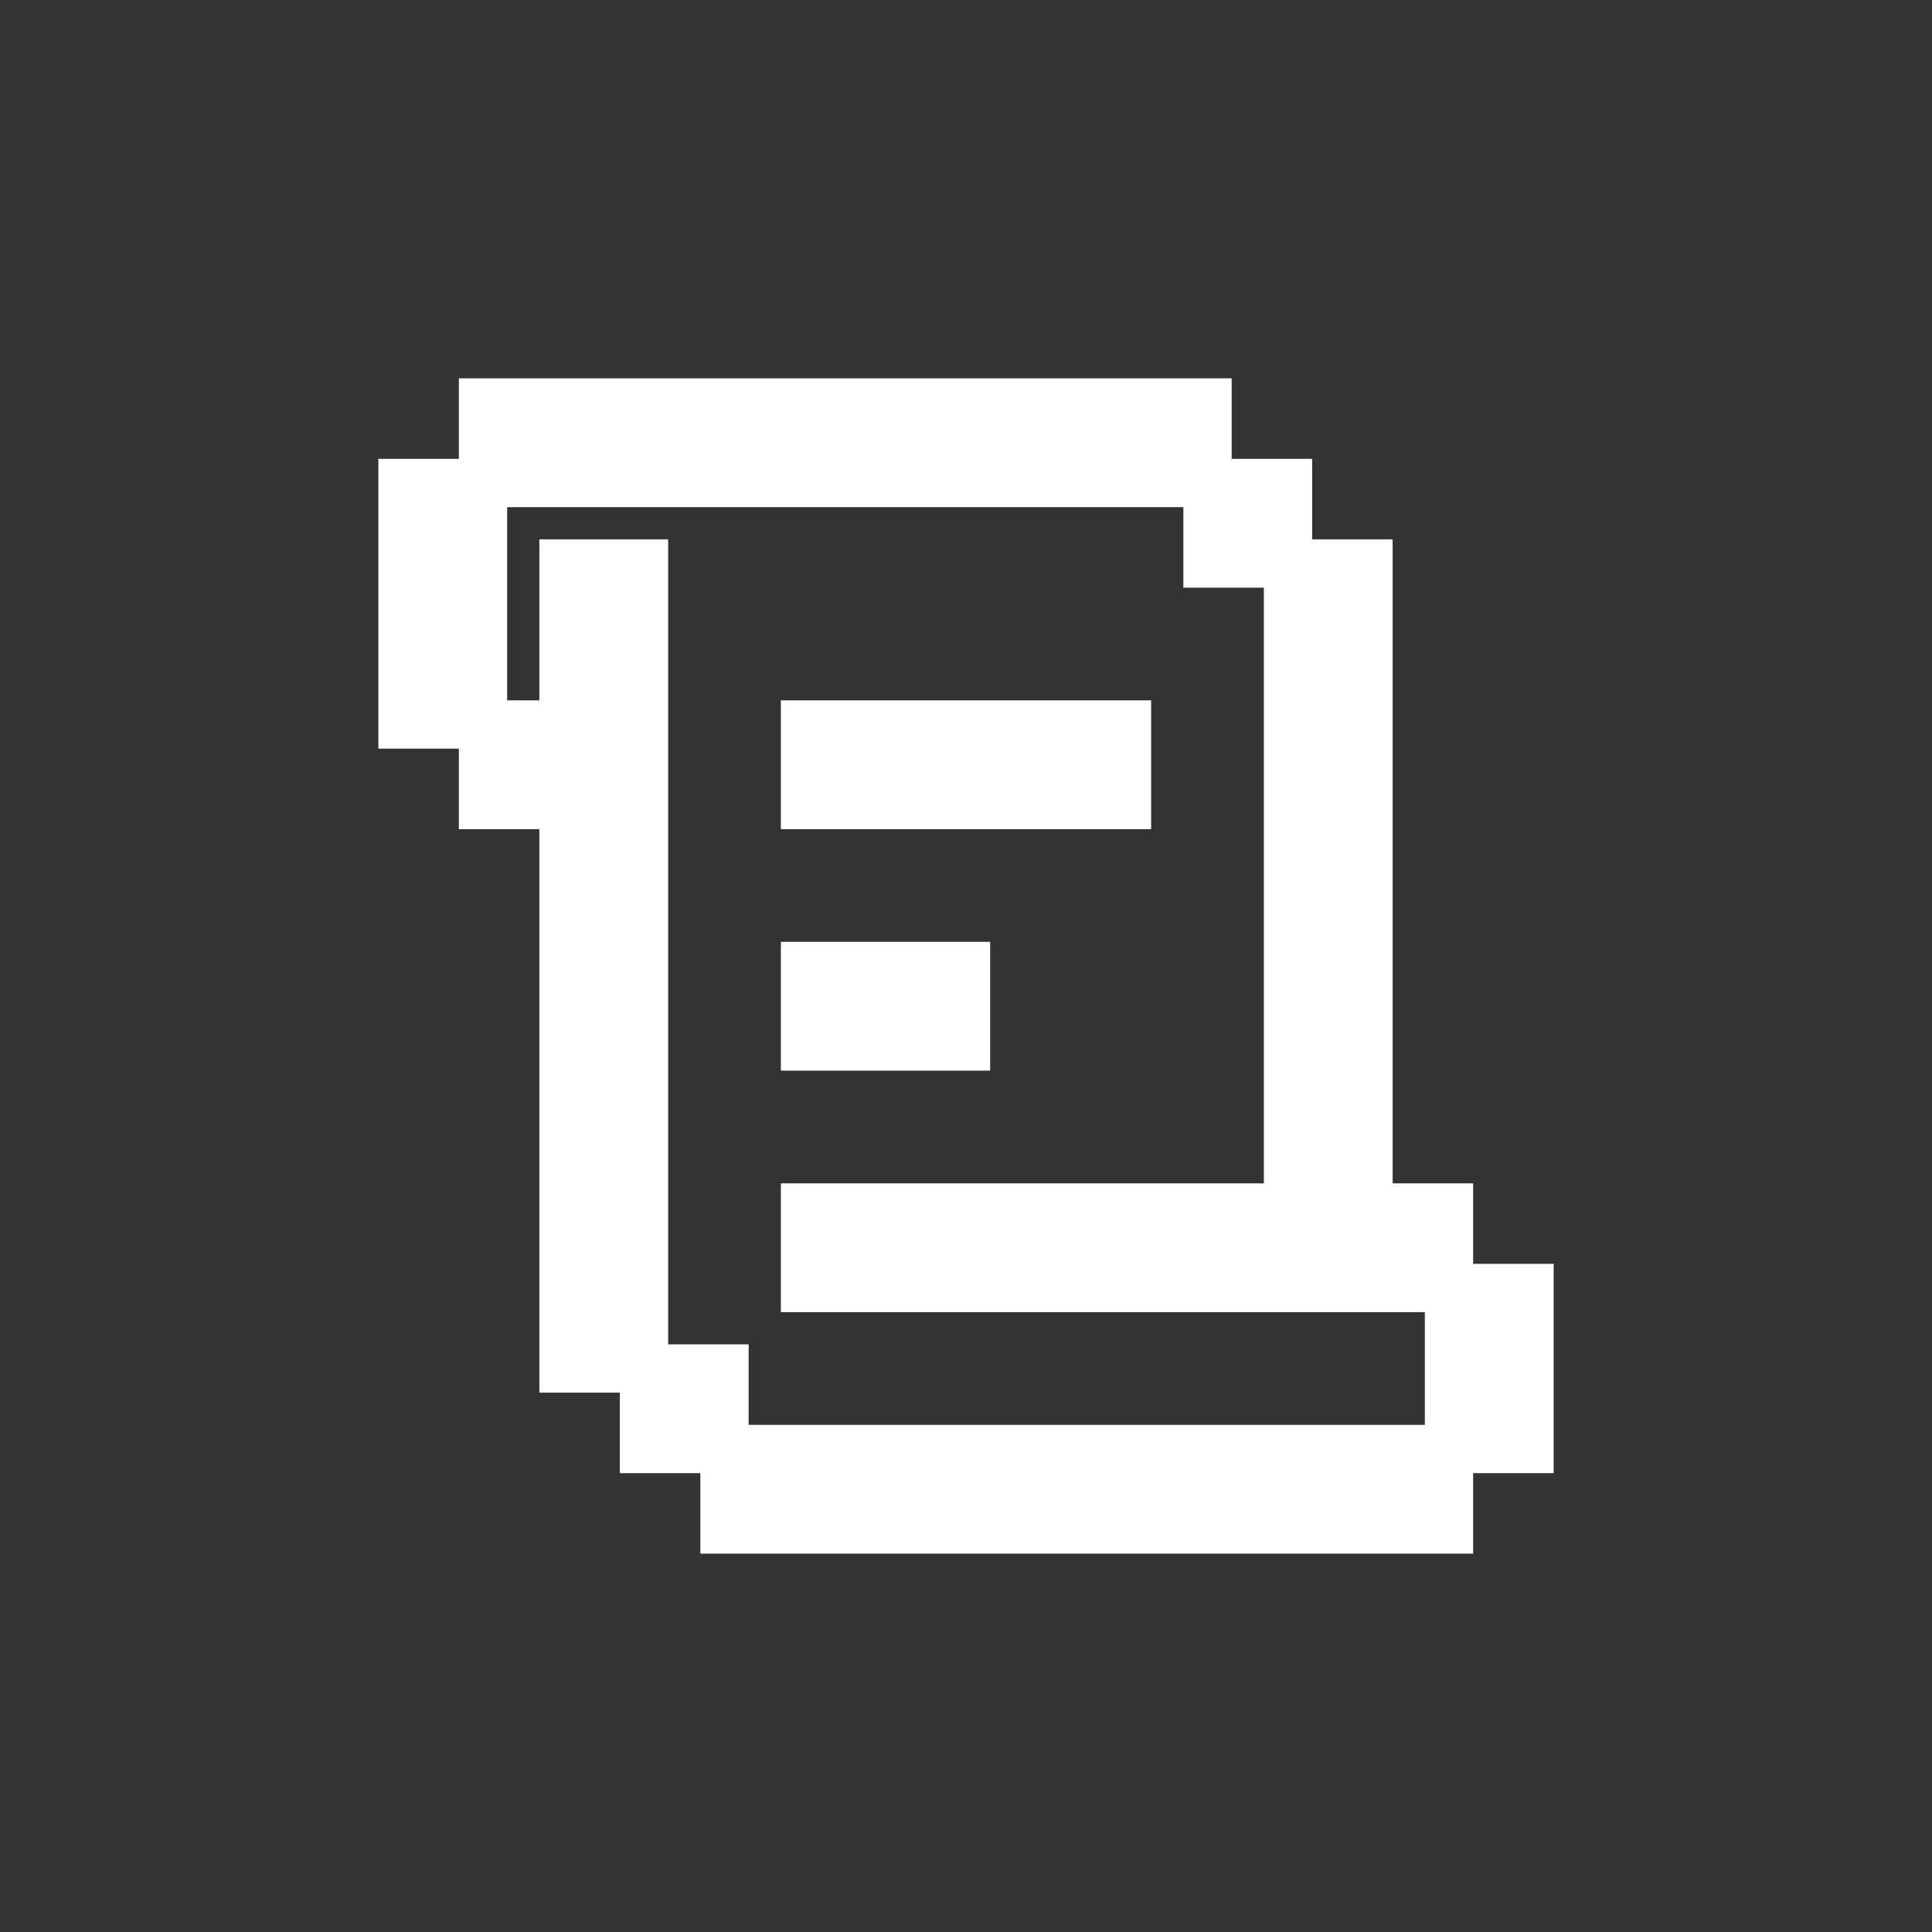 <svg width="24" height="24" viewBox="0 0 24 24" fill="none" xmlns="http://www.w3.org/2000/svg">
<rect x="0" y="0" width="24" height="24" fill="#333333" stroke="none"/>
<path d="M16 6L15 6L15 7L16 7V6Z" fill="white"/>
<path d="M8 17L9 17V18L8 18V17Z" fill="white"/>
<path d="M15 6V5L6 5V6L15 6Z" fill="white"/>
<path d="M6 6L5 6L5 9L6 9L6 6Z" fill="white"/>
<path d="M8 7L7 7L7 9L6 9L6 10H7L7 17H8L8 7Z" fill="white"/>
<path d="M14 10V9H10V10L14 10Z" fill="white"/>
<path d="M12 13V12H10V13L12 13Z" fill="white"/>
<path d="M10 15L10 16H18V15H17L17 7L16 7L16 15L10 15Z" fill="white"/>
<path d="M19 16H18V18L19 18V16Z" fill="white"/>
<path d="M9 18V19L18 19V18H9Z" fill="white"/>
<path d="M6 6L5 6L5 9L6 9M6 6V5L15 5V6M6 6L6 9M6 6L15 6M18 16H19V18L18 18M18 16V15H17L17 7L16 7M18 16V18M18 16H10L10 15L16 15L16 7M6 9L7 9L7 7L8 7L8 17M6 9L6 10H7L7 17H8M18 18V19L9 19V18M18 18H9M15 6L16 6V7M15 6L15 7L16 7M9 18V17L8 17M9 18L8 18V17M14 9V10L10 10V9H14ZM12 12V13L10 13V12H12Z" stroke="white" stroke-width="0.6"/>
</svg>
